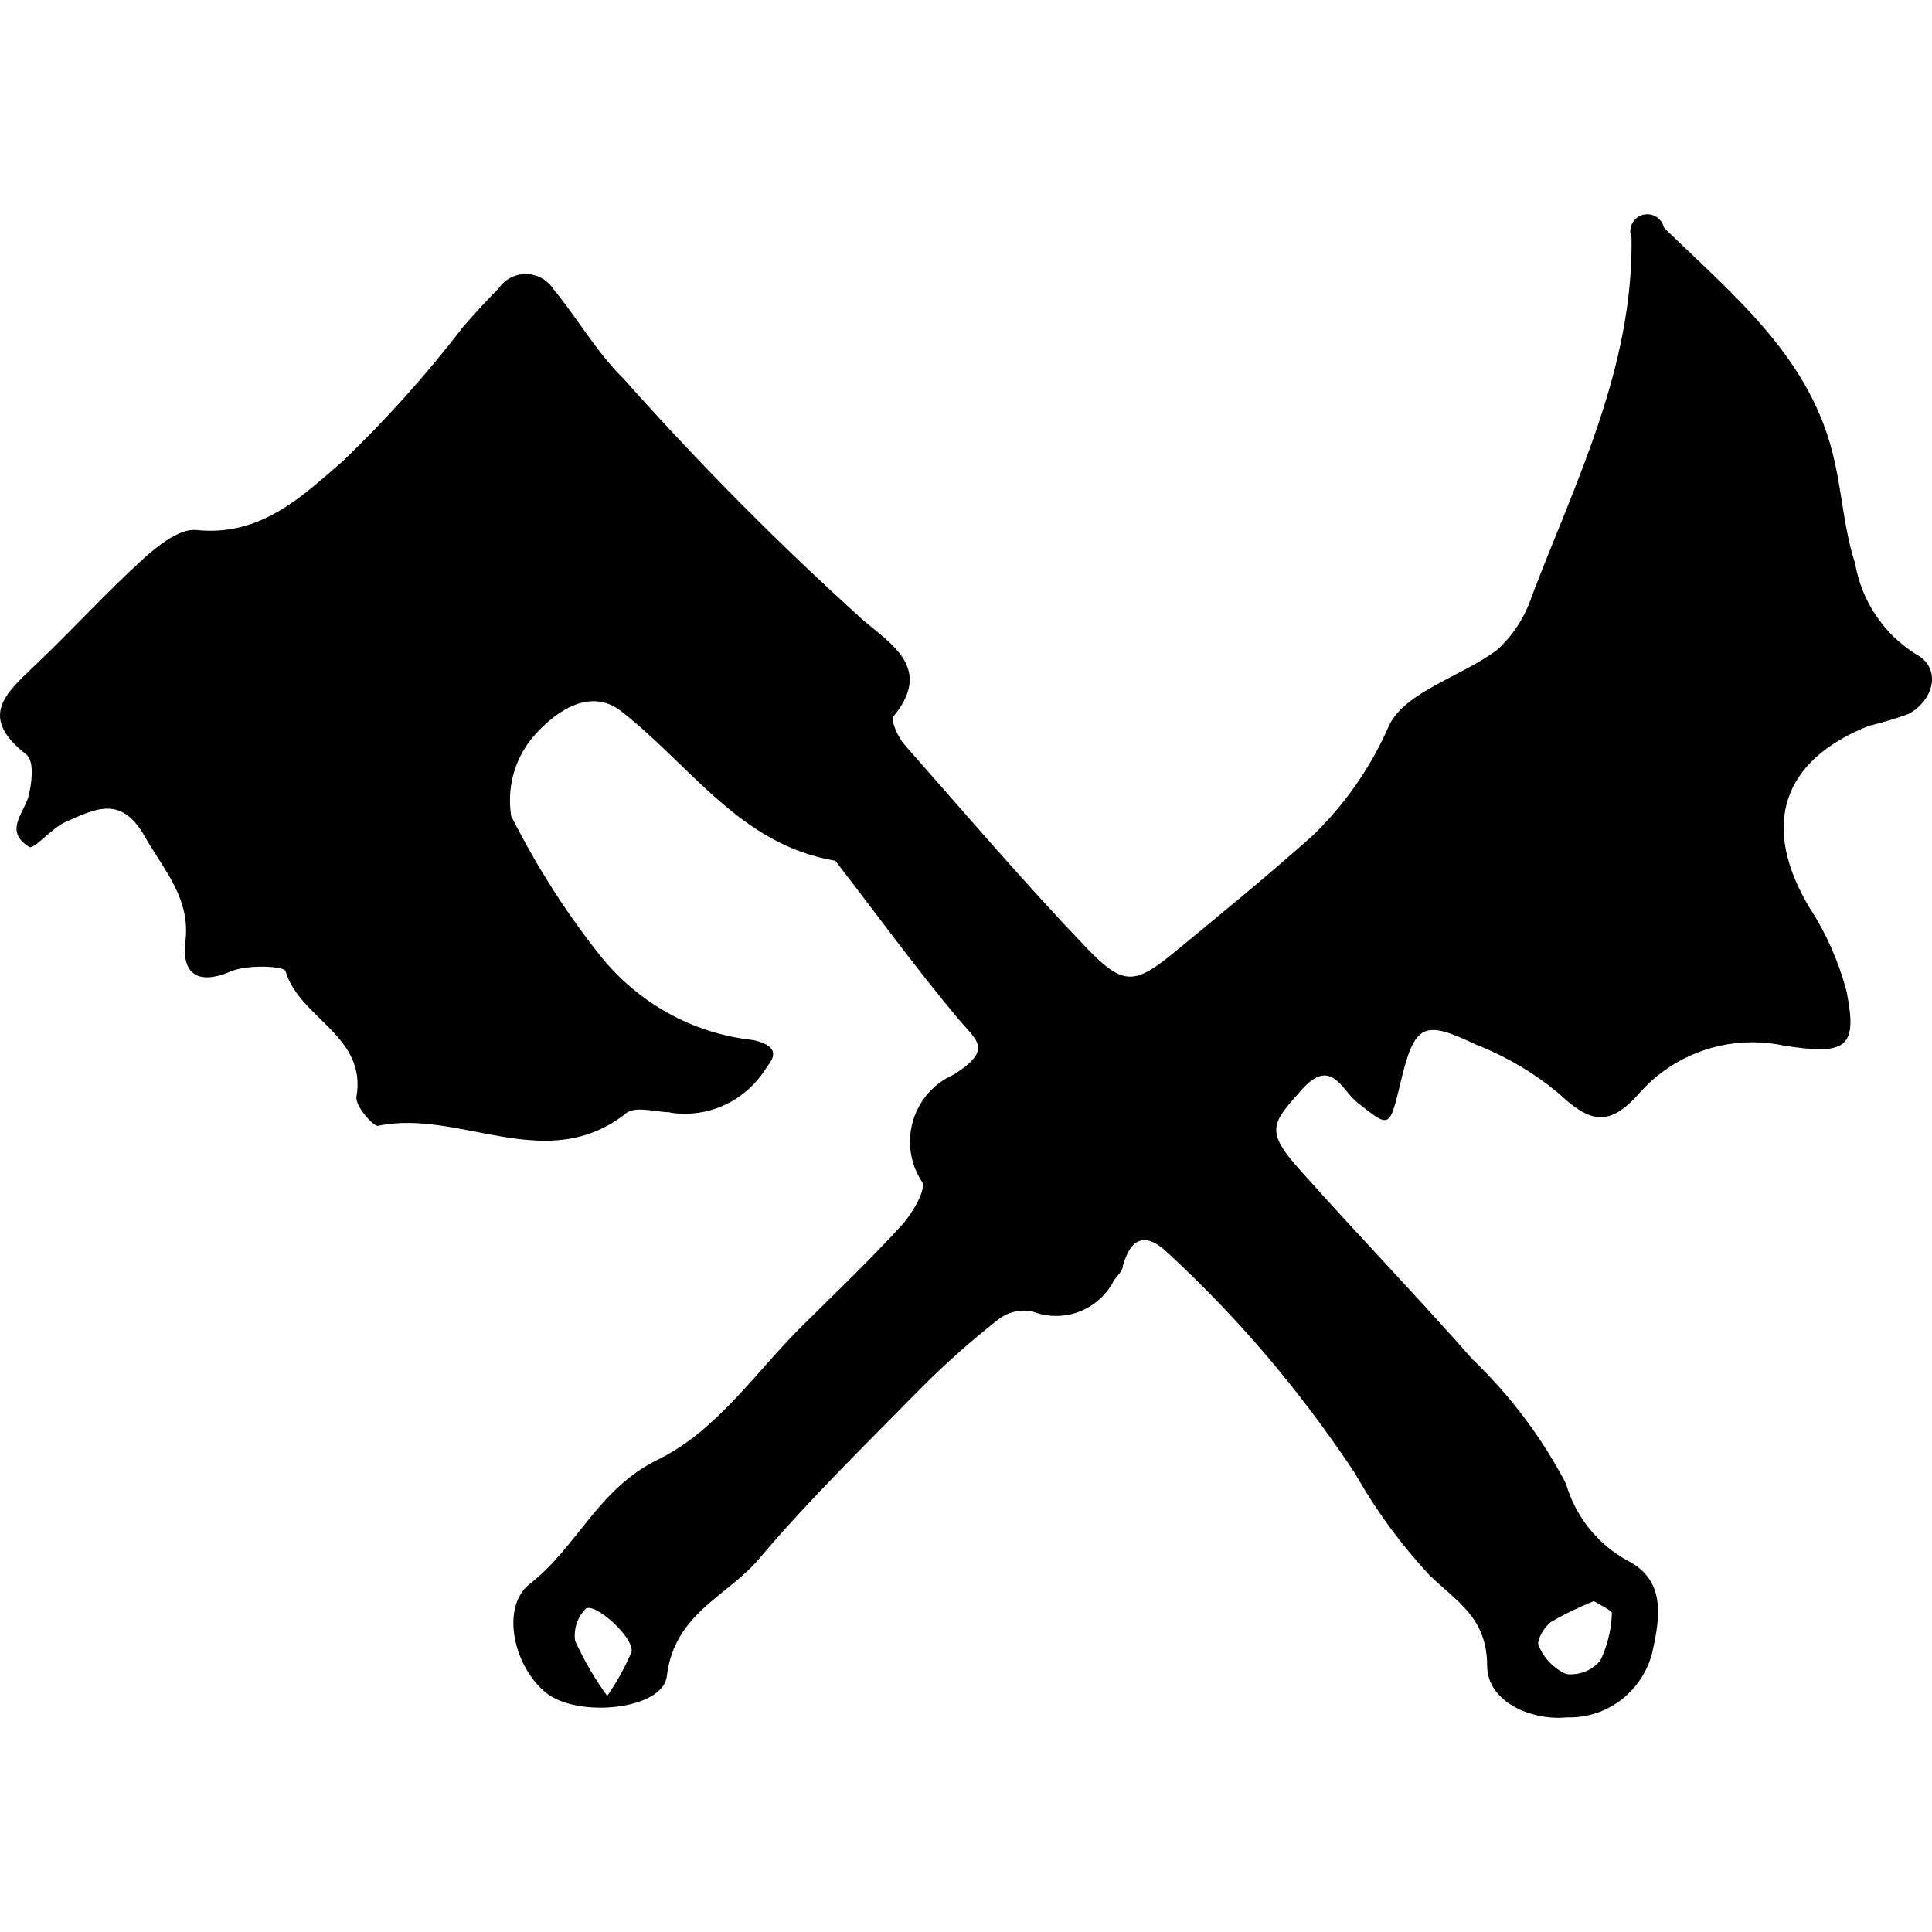 <?xml version="1.0" encoding="UTF-8" standalone="no"?>
<!-- Generated by IcoMoon.io -->

<svg
   version="1.1"
   width="215"
   height="215"
   viewBox="0 0 215 215"
   id="svg7"
   sodipodi:docname="bladeborn-ironskull.svg"
   inkscape:version="1.2.1 (9c6d41e, 2022-07-14)"
   xmlns:inkscape="http://www.inkscape.org/namespaces/inkscape"
   xmlns:sodipodi="http://sodipodi.sourceforge.net/DTD/sodipodi-0.dtd"
   xmlns="http://www.w3.org/2000/svg"
   xmlns:svg="http://www.w3.org/2000/svg">
  <defs
     id="defs11" />
  <sodipodi:namedview
     id="namedview9"
     pagecolor="#ffffff"
     bordercolor="#000000"
     borderopacity="0.25"
     inkscape:showpageshadow="2"
     inkscape:pageopacity="0.0"
     inkscape:pagecheckerboard="0"
     inkscape:deskcolor="#d1d1d1"
     showgrid="false"
     inkscape:zoom="1.0029297"
     inkscape:cx="301.61636"
     inkscape:cy="512.99708"
     inkscape:window-width="2560"
     inkscape:window-height="1387"
     inkscape:window-x="0"
     inkscape:window-y="25"
     inkscape:window-maximized="1"
     inkscape:current-layer="svg7" />
  <title
     id="title2" />
  <g
     id="icomoon-ignore"
     transform="matrix(0.278,0,0,0.278,85.766,-1030.46)" />
  <path
     fill="#000000"
     d="m 74.57,123.776 c -1.517,0 -3.566,-0.67 -4.755,0 -8.927,7.218 -18.612,-0.429 -27.776,1.517 -0.567,0 -2.517,-2.238 -2.376,-3.223 1.19,-6.788 -6.272,-8.687 -7.876,-13.959 0,-0.619 -4.322,-0.808 -6.119,0 -3.893,1.655 -5.461,0 -5.031,-3.376 0.567,-4.755 -2.376,-7.876 -4.515,-11.631 -2.655,-4.755 -5.65,-2.998 -8.786,-1.655 -1.568,0.67 -3.566,3.136 -4.085,2.806 -2.947,-1.847 -0.43,-3.845 0,-5.929 0.429,-2.084 0.429,-3.794 -0.378,-4.413 -5.551,-4.322 -1.895,-7.029 1.277,-10.114 3.983,-3.794 7.738,-7.927 11.82,-11.631 1.619,-1.466 4.034,-3.376 5.89,-3.187 7.218,0.76 11.871,-3.845 16.374,-7.738 4.716,-4.539 9.054,-9.369 13.021,-14.503 l 0.228,-0.303 c 1.277,-1.466 2.616,-2.947 3.983,-4.322 0.67,-0.985 1.781,-1.619 3.034,-1.619 1.253,0 2.376,0.631 3.034,1.607 l 0.012,0.012 c 2.706,3.274 4.755,6.978 7.876,10.063 8.522,9.57 17.257,18.36 26.436,26.653 l 0.292,0.264 c 3.136,2.655 7.647,5.362 3.274,10.633 -0.327,0.429 0.481,2.238 1.139,3.034 6.737,7.647 13.34,15.385 20.369,22.745 4.133,4.274 5.362,4.085 9.925,0.327 4.563,-3.758 10.255,-8.408 15.196,-12.82 3.526,-3.4 6.398,-7.474 8.408,-12.012 l 0.102,-0.24 c 1.847,-3.845 8.116,-5.461 12.111,-8.495 1.67,-1.556 2.959,-3.502 3.716,-5.689 l 0.024,-0.102 c 4.98,-13.009 11.343,-25.589 11.15,-40.017 -0.087,-0.217 -0.138,-0.469 -0.138,-0.721 0,-1.048 0.847,-1.895 1.895,-1.895 0.898,0 1.655,0.631 1.847,1.478 v 0.012 c 7.789,7.6 16.524,14.578 18.99,26.019 0.859,3.755 1.087,7.687 2.277,11.303 0.733,4.286 3.223,7.876 6.674,10.078 l 0.063,0.039 c 2.845,1.466 2.187,4.98 -0.709,6.65 -1.139,0.43 -2.616,0.886 -4.121,1.265 l -0.303,0.063 c -9.786,3.845 -12.111,11.15 -6.69,20.227 1.796,2.731 3.223,5.89 4.121,9.267 l 0.051,0.228 c 1.19,6.083 0,6.978 -6.978,5.89 -1.064,-0.24 -2.277,-0.378 -3.526,-0.378 -4.968,0 -9.432,2.151 -12.505,5.575 l -0.012,0.012 c -3.605,4.172 -5.791,3.136 -9.168,0 -2.565,-2.124 -5.539,-3.908 -8.75,-5.197 l -0.229,-0.075 c -5.981,-2.896 -6.93,-2.376 -8.495,4.172 -1.237,5.133 -1.19,5.082 -4.74,2.277 -1.808,-1.379 -2.947,-5.221 -6.272,-1.466 -3.325,3.755 -4.172,4.515 0,9.117 6.221,6.978 12.769,13.77 18.99,20.838 4.121,3.956 7.612,8.546 10.303,13.616 l 0.138,0.292 c 1.099,3.716 3.566,6.725 6.816,8.51 l 0.075,0.039 c 4.223,2.187 3.605,6.308 2.655,10.393 -1.127,4.085 -4.803,7.029 -9.168,7.029 -0.114,0 -0.229,0 -0.343,0 h 0.012 c -3.794,0.378 -8.786,-1.655 -8.825,-5.701 0,-5.323 -3.274,-7.119 -6.359,-10.063 -3.085,-3.301 -5.815,-6.978 -8.104,-10.961 l -0.15,-0.292 c -6.182,-9.33 -13.084,-17.422 -20.85,-24.604 l -0.087,-0.075 c -2.376,-2.277 -4.034,-1.808 -4.98,1.379 0,0.76 -0.898,1.328 -1.19,2.037 -1.277,2.175 -3.59,3.605 -6.245,3.605 -0.961,0 -1.883,-0.189 -2.731,-0.532 l 0.051,0.012 c -0.264,-0.051 -0.567,-0.075 -0.871,-0.075 -1.064,0 -2.049,0.355 -2.845,0.949 l 0.012,-0.012 c -3.124,2.466 -5.918,4.944 -8.546,7.584 v 0 c -6.17,6.272 -12.493,12.442 -18.041,18.99 -3.463,4.223 -9.495,6.083 -10.354,13.148 -0.378,3.755 -9.925,4.74 -13.478,1.847 -3.553,-2.892 -5.082,-9.495 -1.757,-12.111 5.272,-4.085 7.549,-10.543 14.25,-13.817 6.702,-3.274 11.012,-9.976 16.374,-15.196 3.653,-3.605 7.36,-7.17 10.823,-10.961 1.139,-1.277 2.706,-3.983 2.187,-4.74 -0.835,-1.265 -1.34,-2.806 -1.34,-4.476 0,-3.325 1.986,-6.194 4.842,-7.458 l 0.051,-0.024 c 4.464,-2.845 2.466,-3.794 0.378,-6.308 -4.755,-5.701 -9.066,-11.631 -13.581,-17.473 -10.543,-1.757 -16.043,-10.543 -23.73,-16.563 -3.514,-2.845 -7.36,0 -9.495,2.325 -1.847,1.946 -2.983,4.602 -2.983,7.509 0,0.619 0.051,1.225 0.15,1.82 l -0.012,-0.063 c 3.022,5.969 6.359,11.102 10.153,15.842 l -0.138,-0.177 c 4.097,5.059 10.039,8.483 16.791,9.243 l 0.114,0.012 c 1.946,0.43 2.998,1.237 1.568,2.947 -1.883,3.16 -5.284,5.26 -9.18,5.26 -0.583,0 -1.151,-0.051 -1.706,-0.138 l 0.063,0.012 z m 102.787,54.405 c -1.859,0.76 -3.427,1.529 -4.917,2.415 l 0.165,-0.087 c -0.76,0.52 -1.655,2.084 -1.379,2.616 0.595,1.43 1.682,2.541 3.046,3.16 l 0.039,0.012 c 0.15,0.024 0.327,0.024 0.504,0.024 1.328,0 2.502,-0.595 3.286,-1.544 v -0.012 c 0.745,-1.544 1.214,-3.337 1.277,-5.248 v -0.024 c -0.102,-0.327 -1.19,-0.808 -2.037,-1.328 z M 67.538,188.775 c 1.012,-1.442 1.935,-3.073 2.679,-4.803 l 0.063,-0.177 c 0.292,-1.568 -4.172,-5.602 -5.133,-4.74 -0.733,0.772 -1.19,1.808 -1.19,2.947 0,0.217 0.012,0.43 0.051,0.631 v -0.024 c 1.087,2.364 2.289,4.389 3.68,6.272 l -0.063,-0.102 z"
     id="path5"
     style="stroke-width:0.278" />
</svg>
